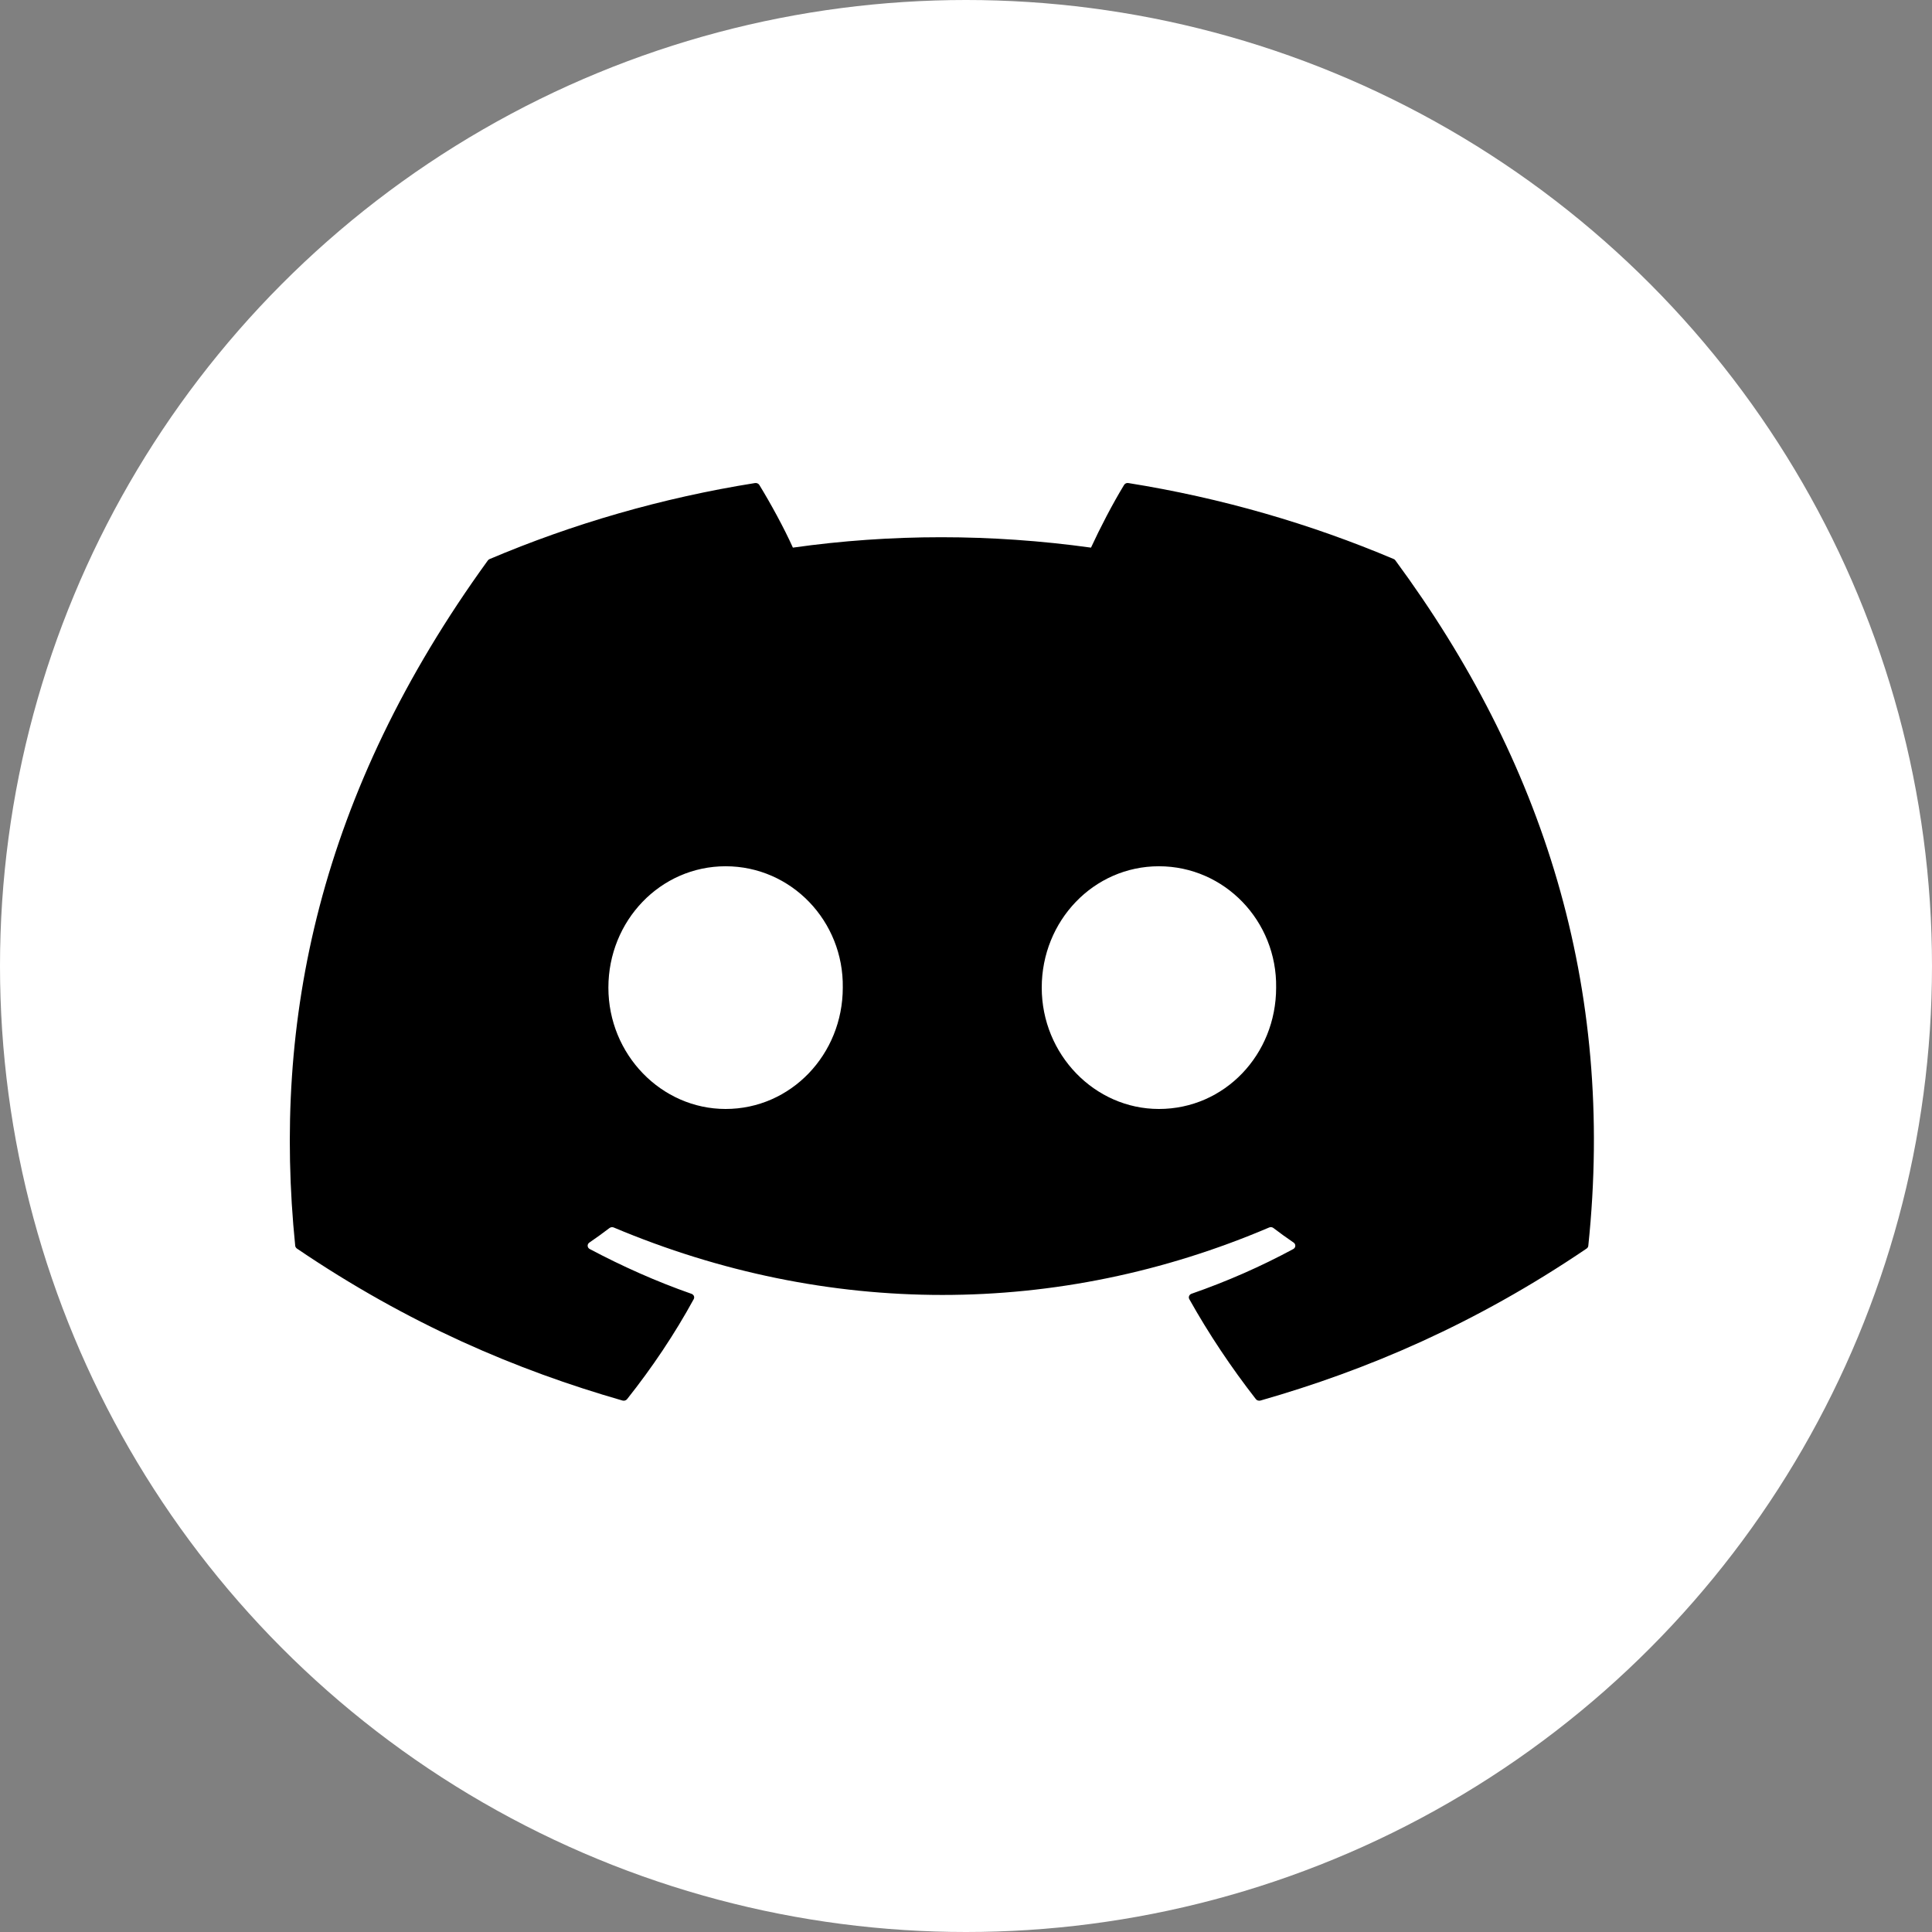 <svg width="40" height="40" viewBox="0 0 40 40" fill="none" xmlns="http://www.w3.org/2000/svg">
<rect x="0" y="0" width="40" height="40" fill="#808080" stroke="none"/>
<circle cx="20" cy="20" r="20" fill="white"/>
<path d="M28.857 11.575C27.136 10.846 25.29 10.309 23.361 10.001C23.326 9.995 23.291 10.01 23.273 10.04C23.035 10.43 22.772 10.938 22.588 11.338C20.513 11.051 18.448 11.051 16.416 11.338C16.232 10.929 15.959 10.43 15.721 10.04C15.703 10.011 15.667 9.996 15.632 10.001C13.704 10.308 11.858 10.845 10.137 11.575C10.122 11.581 10.109 11.591 10.1 11.604C6.6 16.432 5.641 21.141 6.112 25.792C6.114 25.814 6.128 25.836 6.147 25.85C8.456 27.416 10.693 28.366 12.889 28.997C12.924 29.006 12.961 28.995 12.983 28.968C13.503 28.313 13.966 27.623 14.363 26.897C14.386 26.854 14.364 26.804 14.316 26.787C13.582 26.53 12.882 26.216 12.21 25.86C12.156 25.831 12.152 25.761 12.201 25.727C12.343 25.63 12.484 25.528 12.619 25.425C12.644 25.406 12.678 25.402 12.707 25.414C17.125 27.276 21.909 27.276 26.276 25.414C26.305 25.401 26.339 25.405 26.364 25.424C26.499 25.527 26.641 25.63 26.784 25.727C26.832 25.761 26.829 25.831 26.776 25.86C26.103 26.223 25.404 26.53 24.669 26.786C24.621 26.803 24.6 26.854 24.623 26.897C25.029 27.622 25.491 28.312 26.001 28.967C26.023 28.995 26.061 29.006 26.096 28.997C28.302 28.366 30.539 27.416 32.849 25.85C32.869 25.836 32.882 25.816 32.884 25.793C33.447 20.416 31.941 15.745 28.892 11.605C28.884 11.591 28.872 11.581 28.857 11.575ZM15.023 22.96C13.692 22.96 12.596 21.832 12.596 20.448C12.596 19.063 13.671 17.935 15.023 17.935C16.385 17.935 17.47 19.073 17.449 20.448C17.449 21.832 16.374 22.96 15.023 22.96ZM23.994 22.96C22.664 22.96 21.568 21.832 21.568 20.448C21.568 19.063 22.642 17.935 23.994 17.935C25.356 17.935 26.442 19.073 26.421 20.448C26.421 21.832 25.356 22.96 23.994 22.96Z" fill="black"/>
</svg>
